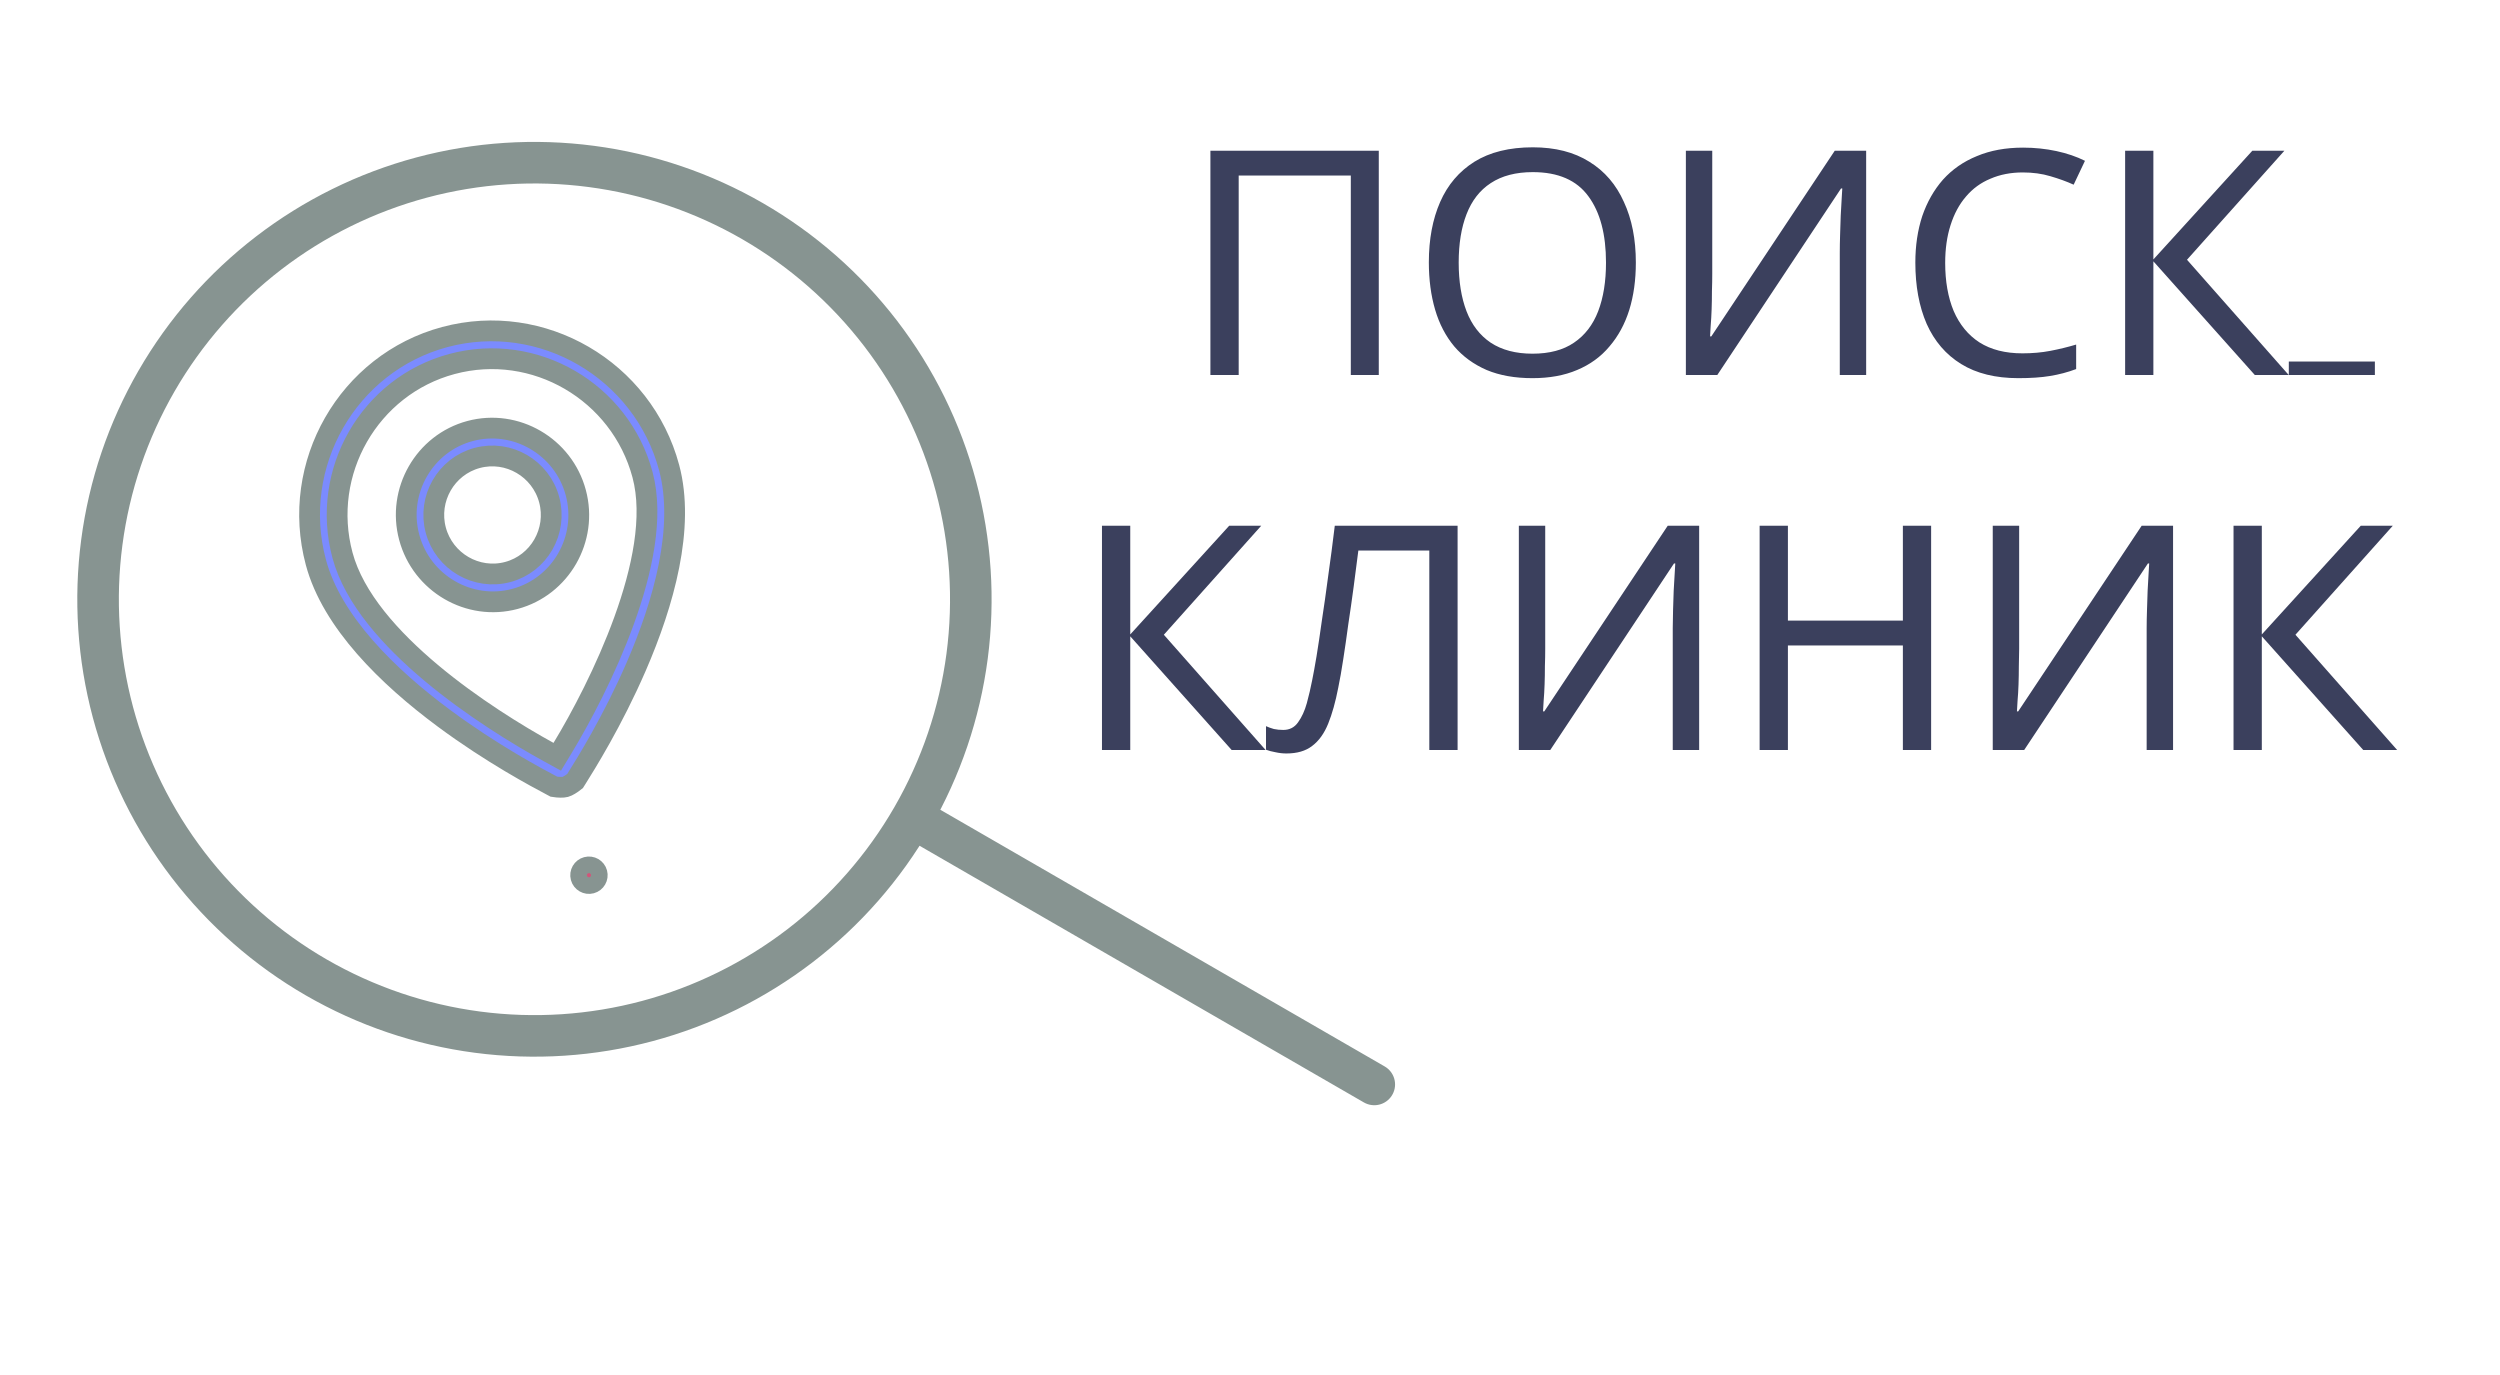 <svg width="80" height="44" viewBox="0 0 80 44" fill="none" xmlns="http://www.w3.org/2000/svg">
<path d="M38.733 12.001V4.824H44.121V12.001H43.226V5.618H39.638V12.001H38.733ZM52.347 8.403C52.347 8.959 52.277 9.465 52.136 9.92C51.995 10.369 51.784 10.758 51.503 11.086C51.228 11.415 50.883 11.666 50.467 11.84C50.059 12.014 49.583 12.101 49.04 12.101C48.477 12.101 47.988 12.014 47.573 11.84C47.157 11.659 46.812 11.408 46.537 11.086C46.263 10.758 46.058 10.366 45.924 9.91C45.79 9.455 45.723 8.949 45.723 8.393C45.723 7.655 45.844 7.012 46.085 6.463C46.326 5.913 46.691 5.484 47.181 5.176C47.676 4.868 48.3 4.714 49.05 4.714C49.767 4.714 50.37 4.868 50.859 5.176C51.349 5.478 51.717 5.907 51.965 6.463C52.22 7.012 52.347 7.659 52.347 8.403ZM46.678 8.403C46.678 9.006 46.762 9.525 46.929 9.961C47.097 10.396 47.355 10.731 47.703 10.966C48.059 11.2 48.504 11.318 49.04 11.318C49.583 11.318 50.025 11.2 50.367 10.966C50.715 10.731 50.973 10.396 51.141 9.961C51.308 9.525 51.392 9.006 51.392 8.403C51.392 7.498 51.205 6.791 50.829 6.282C50.454 5.766 49.861 5.508 49.05 5.508C48.507 5.508 48.059 5.625 47.703 5.86C47.355 6.087 47.097 6.419 46.929 6.855C46.762 7.284 46.678 7.8 46.678 8.403ZM53.948 4.824H54.792V8.764C54.792 8.932 54.789 9.116 54.782 9.317C54.782 9.512 54.779 9.706 54.772 9.9C54.765 10.095 54.755 10.269 54.742 10.423C54.735 10.57 54.728 10.684 54.722 10.765H54.762L58.712 4.824H59.717V12.001H58.873V8.101C58.873 7.92 58.876 7.726 58.883 7.518C58.889 7.304 58.896 7.099 58.903 6.905C58.916 6.704 58.926 6.526 58.933 6.372C58.94 6.218 58.947 6.104 58.953 6.031H58.913L54.953 12.001H53.948V4.824ZM64.728 5.518C64.347 5.518 64.001 5.585 63.693 5.719C63.385 5.846 63.124 6.037 62.909 6.292C62.695 6.54 62.531 6.845 62.417 7.207C62.303 7.562 62.246 7.964 62.246 8.413C62.246 9.002 62.336 9.515 62.517 9.951C62.705 10.386 62.98 10.721 63.341 10.956C63.71 11.19 64.169 11.307 64.718 11.307C65.033 11.307 65.332 11.281 65.613 11.227C65.894 11.173 66.169 11.106 66.437 11.026V11.81C66.169 11.911 65.891 11.984 65.603 12.031C65.322 12.078 64.983 12.101 64.588 12.101C63.857 12.101 63.248 11.951 62.758 11.649C62.269 11.348 61.901 10.919 61.653 10.363C61.411 9.806 61.291 9.153 61.291 8.403C61.291 7.86 61.365 7.364 61.512 6.915C61.666 6.466 61.887 6.077 62.175 5.749C62.47 5.421 62.832 5.169 63.261 4.995C63.69 4.814 64.182 4.724 64.739 4.724C65.107 4.724 65.462 4.761 65.804 4.834C66.146 4.908 66.451 5.012 66.719 5.146L66.357 5.91C66.136 5.809 65.888 5.719 65.613 5.639C65.345 5.558 65.05 5.518 64.728 5.518ZM73.24 12.001H72.155L68.908 8.362V12.001H68.004V4.824H68.908V8.302L72.074 4.824H73.1L69.984 8.312L73.24 12.001ZM75.996 11.569V12.001H73.242V11.569H75.996ZM40.5 24.001H39.414L36.168 20.362V24.001H35.263V16.824H36.168V20.302L39.334 16.824H40.359L37.243 20.312L40.5 24.001ZM46.643 24.001H45.738V17.618H43.467C43.42 17.987 43.37 18.376 43.316 18.784C43.262 19.186 43.205 19.585 43.145 19.98C43.092 20.376 43.038 20.748 42.984 21.096C42.931 21.445 42.877 21.75 42.823 22.011C42.736 22.46 42.629 22.842 42.502 23.157C42.374 23.472 42.204 23.709 41.989 23.87C41.782 24.031 41.507 24.111 41.165 24.111C41.051 24.111 40.934 24.098 40.813 24.071C40.699 24.051 40.599 24.024 40.512 23.991V23.237C40.585 23.271 40.669 23.301 40.763 23.328C40.857 23.348 40.957 23.358 41.065 23.358C41.266 23.358 41.423 23.277 41.537 23.116C41.657 22.949 41.751 22.745 41.818 22.503C41.885 22.255 41.942 22.011 41.989 21.77C42.029 21.575 42.076 21.317 42.13 20.996C42.184 20.667 42.24 20.285 42.301 19.85C42.368 19.414 42.435 18.942 42.502 18.433C42.575 17.917 42.646 17.381 42.713 16.824H46.643V24.001ZM48.603 16.824H49.447V20.765C49.447 20.932 49.444 21.116 49.437 21.317C49.437 21.512 49.434 21.706 49.427 21.9C49.42 22.095 49.41 22.269 49.397 22.423C49.39 22.57 49.384 22.684 49.377 22.765H49.417L53.367 16.824H54.373V24.001H53.528V20.101C53.528 19.92 53.532 19.726 53.538 19.518C53.545 19.304 53.552 19.099 53.558 18.905C53.572 18.704 53.582 18.526 53.589 18.372C53.595 18.218 53.602 18.104 53.609 18.03H53.568L49.608 24.001H48.603V16.824ZM61.796 24.001H60.892V20.654H57.213V24.001H56.308V16.824H57.213V19.86H60.892V16.824H61.796V24.001ZM63.768 16.824H64.613V20.765C64.613 20.932 64.609 21.116 64.603 21.317C64.603 21.512 64.599 21.706 64.593 21.9C64.586 22.095 64.576 22.269 64.562 22.423C64.556 22.57 64.549 22.684 64.542 22.765H64.582L68.533 16.824H69.538V24.001H68.693V20.101C68.693 19.92 68.697 19.726 68.704 19.518C68.71 19.304 68.717 19.099 68.724 18.905C68.737 18.704 68.747 18.526 68.754 18.372C68.76 18.218 68.767 18.104 68.774 18.03H68.734L64.773 24.001H63.768V16.824ZM76.71 24.001H75.625L72.378 20.362V24.001H71.473V16.824H72.378V20.302L75.544 16.824H76.569L73.454 20.312L76.71 24.001Z" fill="#3B405D"/>
<path d="M43.977 34.702L29.318 26.234M3.614 22.793C4.089 24.566 4.908 26.227 6.024 27.683C7.14 29.138 8.532 30.36 10.12 31.277C11.708 32.194 13.462 32.79 15.28 33.029C17.098 33.269 18.945 33.147 20.716 32.673C22.488 32.198 24.148 31.378 25.603 30.262C27.058 29.145 28.279 27.752 29.195 26.163C30.112 24.574 30.707 22.82 30.947 21.001C31.186 19.182 31.065 17.334 30.59 15.561C30.116 13.789 29.297 12.128 28.181 10.672C27.064 9.217 25.672 7.995 24.084 7.078C22.496 6.161 20.743 5.565 18.925 5.326C17.107 5.086 15.259 5.207 13.488 5.682C11.717 6.157 10.056 6.976 8.602 8.093C7.147 9.21 5.926 10.603 5.009 12.192C4.092 13.781 3.497 15.535 3.258 17.354C3.018 19.173 3.14 21.021 3.614 22.793Z" stroke="#879491" stroke-width="1.33" stroke-linecap="round" stroke-linejoin="round"/>
<path d="M17.553 24.064L17.832 24.217L17.997 23.944C18.588 22.97 19.397 21.446 19.975 19.847C20.548 18.265 20.922 16.538 20.561 15.192C19.85 12.535 17.109 10.938 14.466 11.647C11.822 12.355 10.247 15.11 10.959 17.766C11.329 19.149 12.515 20.457 13.801 21.534C15.099 22.62 16.556 23.516 17.553 24.064ZM10.108 17.994C9.269 14.861 11.129 11.618 14.235 10.785C17.341 9.953 20.573 11.831 21.412 14.964C21.924 16.876 21.241 19.295 20.36 21.328C19.6 23.081 18.729 24.471 18.452 24.913C18.433 24.944 18.416 24.971 18.402 24.993C18.293 25.082 18.159 25.162 18.09 25.18C18.022 25.199 17.866 25.197 17.726 25.174C17.704 25.162 17.676 25.147 17.643 25.13C17.183 24.886 15.734 24.118 14.199 22.979C12.421 21.66 10.62 19.907 10.108 17.994ZM13.095 17.194C12.698 15.715 13.577 14.185 15.041 13.793C16.504 13.4 18.029 14.286 18.425 15.764C18.822 17.243 17.943 18.773 16.479 19.165C15.016 19.558 13.491 18.672 13.095 17.194ZM13.945 16.965C14.214 17.968 15.248 18.572 16.249 18.304C17.25 18.036 17.843 16.995 17.575 15.993C17.306 14.99 16.272 14.386 15.271 14.654C14.271 14.922 13.677 15.963 13.945 16.965Z" fill="#7B8BFF" stroke="#879491" stroke-width="0.665"/>
<circle cx="0.598" cy="0.598" r="0.332" transform="matrix(0.966 -0.259 0.259 0.966 18.114 27.584)" fill="#D0567A" stroke="#879491" stroke-width="0.532"/>
</svg>
